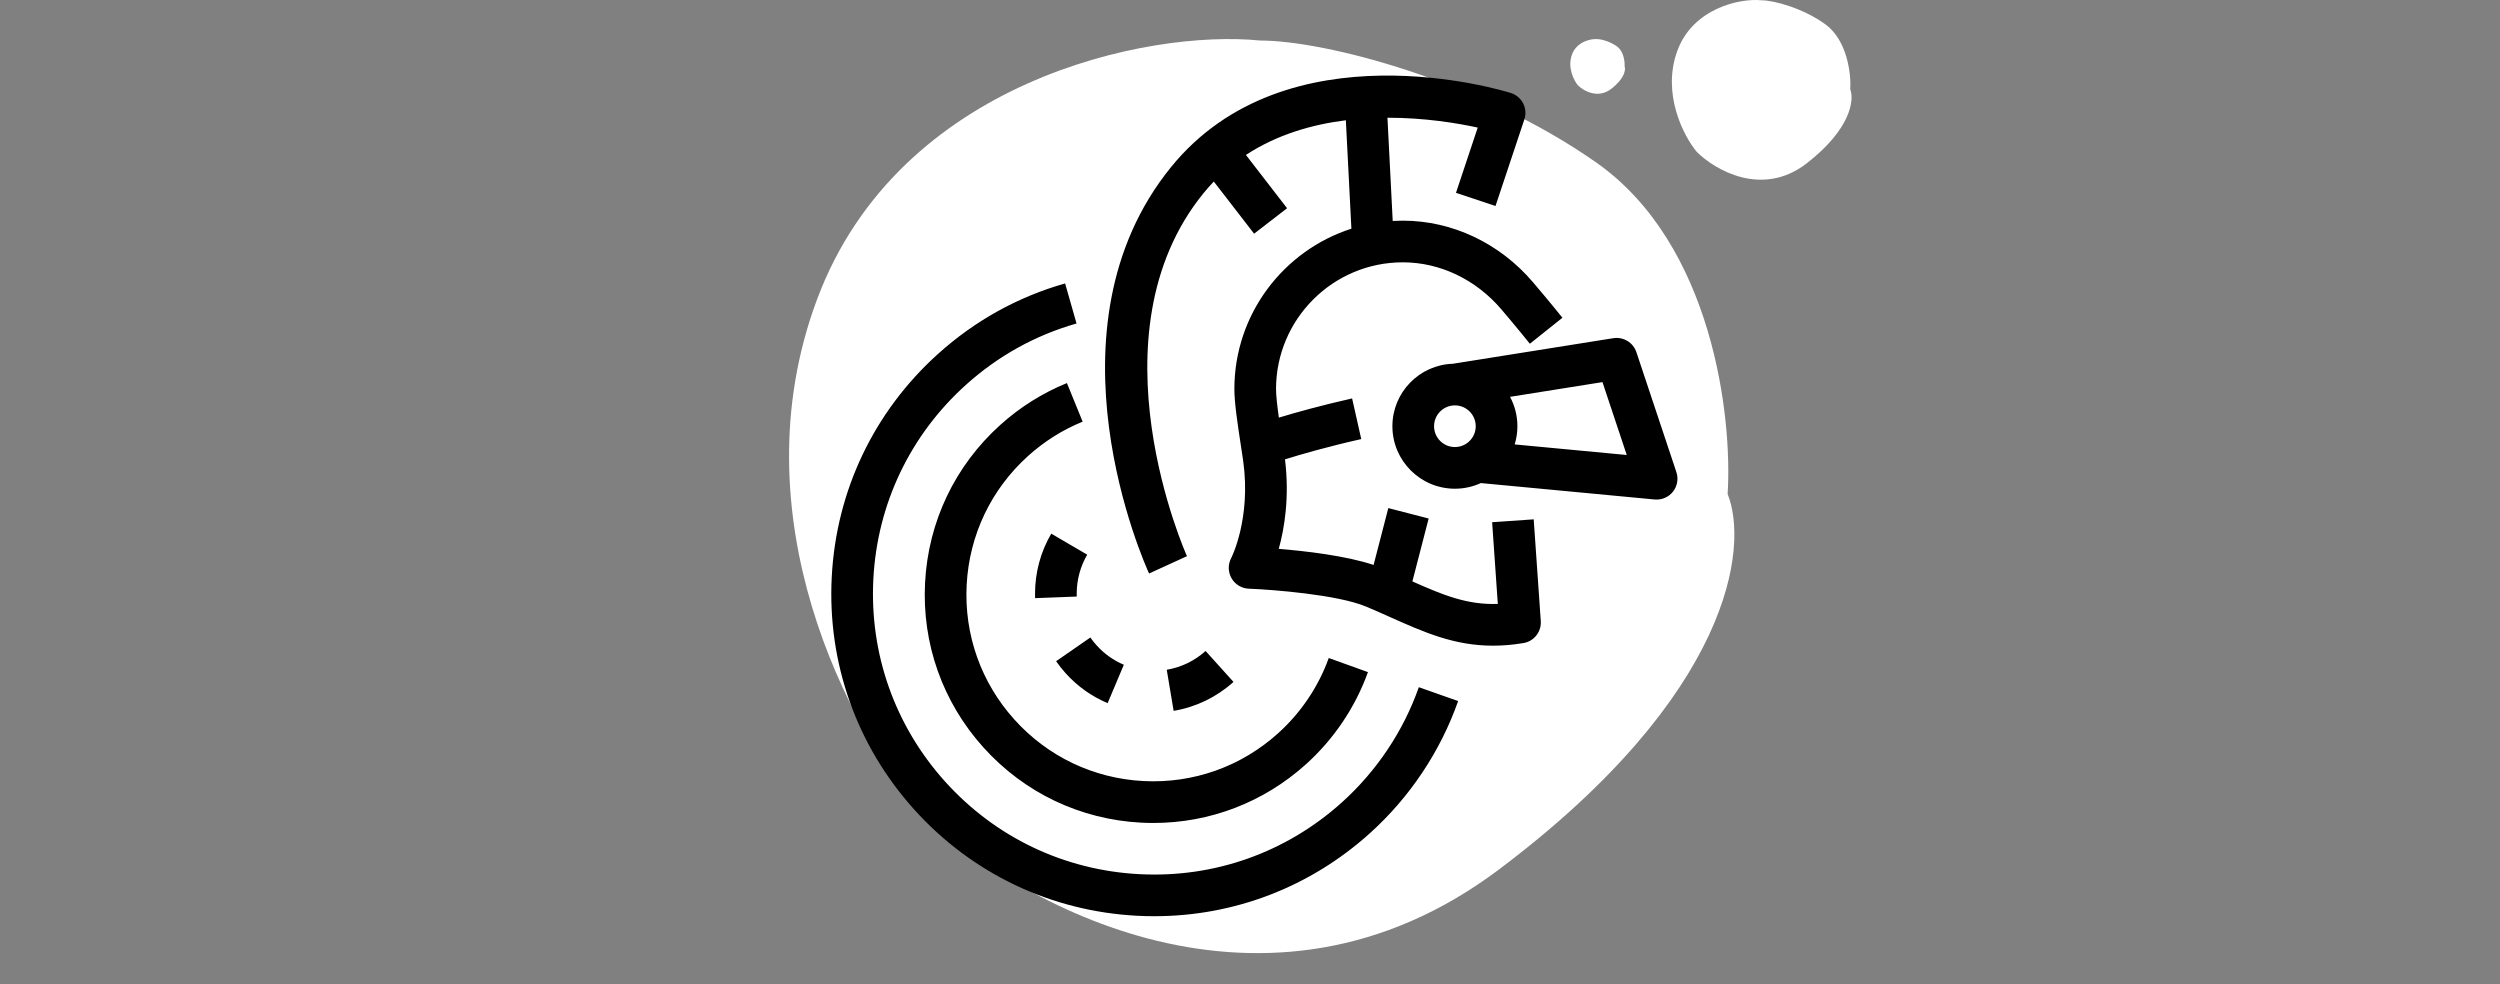 <svg width="320" height="126" viewBox="0 0 320 126" fill="none" xmlns="http://www.w3.org/2000/svg">
<rect x="0" y="0" width="320" height="126" fill="#808080" stroke="none"/>
<path d="M104.601 38.273C115.07 10.308 146.977 3.733 161.31 5.189C169.619 5.189 189.354 10.308 204.31 20.795C219.267 31.282 221.759 53.462 221.136 63.242C223.837 69.9 221.759 88.835 191.846 111.307C161.933 133.779 129.944 115.677 117.688 103.816C108.963 93.621 94.131 66.238 104.601 38.273Z" fill="white"/>
<path d="M214.684 6.541C216.675 1.043 222.739 -0.249 225.464 0.037C227.043 0.037 230.794 1.043 233.637 3.105C236.48 5.167 236.954 9.527 236.836 11.449C237.349 12.758 236.954 16.48 231.268 20.898C225.582 25.316 219.502 21.757 217.172 19.425C215.514 17.421 212.694 12.038 214.684 6.541Z" fill="white"/>
<path d="M201.208 6.991C201.814 5.318 203.66 4.924 204.489 5.011C204.97 5.011 206.111 5.318 206.977 5.945C207.842 6.572 207.986 7.899 207.95 8.485C208.106 8.883 207.986 10.016 206.256 11.36C204.525 12.705 202.674 11.622 201.965 10.912C201.461 10.302 200.603 8.664 201.208 6.991Z" fill="white"/>
<path fill-rule="evenodd" clip-rule="evenodd" d="M147.749 117.275C147.018 117.275 146.287 117.258 145.553 117.218C134.538 116.646 124.405 111.818 117.024 103.624C109.641 95.43 105.89 84.85 106.464 73.837C107.036 62.822 111.865 52.691 120.059 45.307C124.784 41.05 130.259 38.01 136.334 36.278L137.797 41.407C132.512 42.914 127.745 45.56 123.629 49.268C116.493 55.7 112.288 64.522 111.789 74.115C111.29 83.706 114.556 92.918 120.985 100.054C127.414 107.188 136.238 111.394 145.83 111.892C155.421 112.399 164.634 109.126 171.77 102.698C176.227 98.68 179.631 93.585 181.61 87.962L186.641 89.734C184.365 96.195 180.458 102.047 175.338 106.66C167.692 113.551 157.965 117.275 147.749 117.275ZM147.634 105.34C147.116 105.34 146.599 105.327 146.08 105.301C138.282 104.894 131.109 101.477 125.883 95.676C120.657 89.875 118.002 82.387 118.408 74.59C118.813 66.792 122.231 59.621 128.032 54.394C130.564 52.111 133.435 50.307 136.565 49.034L138.578 53.973C136.022 55.014 133.674 56.488 131.602 58.357C126.86 62.629 124.065 68.492 123.733 74.867C123.402 81.242 125.573 87.363 129.845 92.106C134.117 96.847 139.982 99.642 146.357 99.975C152.727 100.305 158.853 98.136 163.594 93.862C166.517 91.231 168.759 87.898 170.082 84.225L175.098 86.031C173.481 90.527 170.738 94.606 167.164 97.825C161.751 102.702 154.867 105.34 147.634 105.34ZM132.484 75.988C132.484 76.179 132.488 76.371 132.495 76.563L137.825 76.358L137.818 75.988C137.818 74.23 138.283 72.506 139.163 70.998L134.559 68.307C133.201 70.63 132.484 73.286 132.484 75.988ZM136.397 86.168C137.906 87.843 139.716 89.132 141.778 90.003L143.851 85.089C142.516 84.523 141.339 83.688 140.36 82.598C140.072 82.28 139.807 81.944 139.567 81.599L135.182 84.634C135.549 85.165 135.958 85.681 136.397 86.168ZM149.343 85.729L150.225 90.989C153.08 90.513 155.729 89.231 157.887 87.286L154.315 83.325C152.914 84.589 151.194 85.419 149.343 85.729ZM179.558 28.244C179.125 28.244 178.694 28.257 178.267 28.282L177.594 15.07C182.375 15.063 186.58 15.771 189.149 16.33L186.365 24.68L191.425 26.367L195.117 15.29C195.343 14.611 195.288 13.868 194.963 13.231C194.635 12.593 194.068 12.115 193.384 11.902C192.221 11.537 164.689 3.178 149.898 21.381C133.045 42.124 146.5 72.143 147.082 73.409L151.931 71.189C151.803 70.908 139.288 42.897 154.038 24.742C154.467 24.215 154.911 23.714 155.368 23.239L160.525 29.914L164.745 26.652L159.477 19.832C163.439 17.233 167.927 15.936 172.27 15.394L172.978 29.271C164.298 32.059 157.999 40.21 157.999 49.803C157.999 51.583 158.436 54.441 158.824 56.974L158.831 57.019C158.945 57.76 159.05 58.447 159.13 59.014C160.155 66.404 157.615 71.394 157.595 71.43C157.163 72.239 157.178 73.216 157.634 74.013C158.091 74.811 158.927 75.318 159.846 75.352C162.781 75.465 171.21 76.102 174.898 77.659C175.967 78.111 176.977 78.56 177.947 78.994L177.949 78.995C182.279 80.927 186.135 82.647 191.106 82.647C192.33 82.647 193.618 82.544 194.998 82.313C196.354 82.087 197.314 80.87 197.22 79.497L196.314 66.475L190.993 66.845L191.72 77.3C187.781 77.445 184.68 76.152 180.785 74.421L182.868 66.37L177.704 65.035L175.82 72.314C172.274 71.129 167.122 70.537 163.681 70.253C164.419 67.59 165.068 63.622 164.479 58.796C166.501 58.166 169.929 57.171 174.24 56.202L173.07 50.998C169.091 51.894 165.86 52.8 163.694 53.456C163.494 52.022 163.332 50.636 163.332 49.803C163.332 40.857 170.61 33.577 179.558 33.577C184.312 33.577 188.904 35.766 192.157 39.577C194.106 41.862 195.653 43.788 195.81 43.984L195.823 44L199.99 40.671C199.99 40.671 198.333 38.599 196.214 36.116C191.946 31.113 185.876 28.244 179.558 28.244ZM183.56 54.556C183.56 53.085 184.756 51.889 186.227 51.889C187.697 51.889 188.893 53.085 188.893 54.556C188.893 56.026 187.697 57.222 186.227 57.222C184.756 57.222 183.56 56.026 183.56 54.556ZM178.227 54.556C178.227 58.966 181.816 62.556 186.227 62.556C187.411 62.556 188.535 62.297 189.547 61.833L211.798 63.934C211.882 63.941 211.965 63.944 212.049 63.944C212.856 63.944 213.628 63.576 214.136 62.938C214.698 62.232 214.863 61.29 214.579 60.435L209.459 45.078C209.046 43.841 207.796 43.087 206.511 43.287L185.973 46.56C181.679 46.694 178.227 50.23 178.227 54.556ZM194.227 54.556C194.227 55.365 194.106 56.148 193.881 56.885L208.225 58.239L205.116 48.91L193.286 50.795C193.886 51.917 194.227 53.197 194.227 54.556Z" fill="black"/>
</svg>
